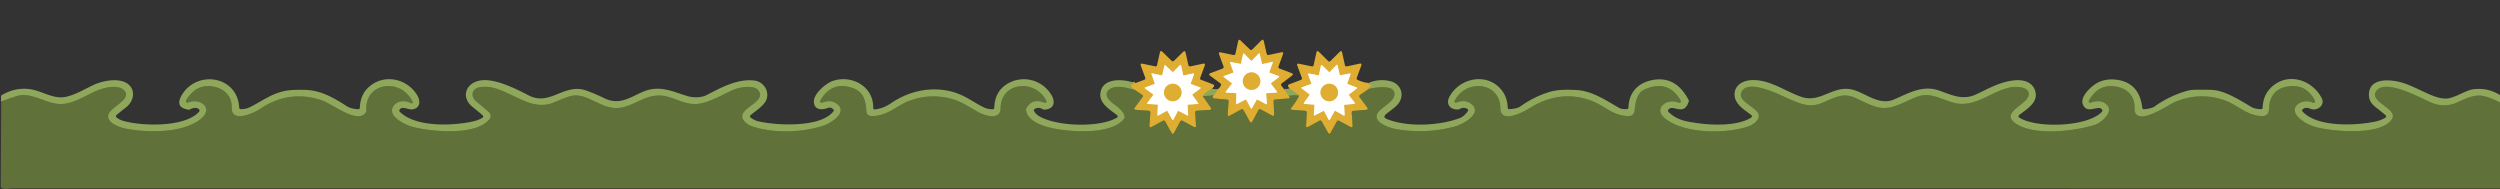 <?xml version="1.0" encoding="UTF-8" standalone="no"?>
<svg xmlns="http://www.w3.org/2000/svg" version="1.2" baseProfile="tiny" viewBox="0 0 1599 121">
<rect x="0" y="0" width="1599" height="121" fill="#333333" stroke="none"/>
<g stroke-width="2.00" fill="none" stroke-linecap="butt">
<path stroke="#b7aa46" vector-effect="non-scaling-stroke" d="
  M 821.50 57.29
  L 824.21 61.25"
/>
<path stroke="#9f8f36" vector-effect="non-scaling-stroke" d="
  M 824.21 61.25
  Q 824.47 61.44 824.64 61.66
  Q 825.52 62.82 824.07 62.95
  L 815.49 63.67
  A 1.00 0.99 -3.9 0 0 814.57 64.71
  L 814.99 72.90
  Q 815.08 74.68 813.52 73.83
  L 806.33 69.93
  A 1.01 1.01 0.0 0 0 804.97 70.34
  L 801.06 77.56
  Q 800.20 79.16 799.31 77.58
  L 795.26 70.34
  A 1.00 0.99 -29.0 0 0 793.91 69.96
  L 786.72 73.89
  Q 785.12 74.77 785.24 72.95
  L 785.80 64.79
  A 1.00 1.00 0.0 0 0 784.89 63.72
  L 776.51 62.98
  A 1.00 1.00 0.0 0 1 775.73 61.48
  Q 775.94 61.12 776.25 60.79"
/>
<path stroke="#b7aa46" vector-effect="non-scaling-stroke" d="
  M 776.25 60.79
  Q 777.94 59.37 778.50 57.29"
/>
<path stroke="#efd698" vector-effect="non-scaling-stroke" d="
  M 788.91 46.09
  A 0.34 0.34 0.0 0 1 788.70 46.52
  L 782.78 48.64
  A 0.34 0.34 0.0 0 0 782.69 49.23
  L 787.82 53.15
  A 0.34 0.34 0.0 0 1 787.88 53.63
  L 783.97 58.66
  A 0.34 0.34 0.0 0 0 784.22 59.21
  L 790.49 59.57
  A 0.34 0.34 0.0 0 1 790.81 59.92
  L 790.61 66.24
  A 0.34 0.34 0.0 0 0 791.11 66.56
  L 796.60 63.65
  A 0.34 0.34 0.0 0 1 797.06 63.79
  L 800.07 69.32
  A 0.34 0.34 0.0 0 0 800.66 69.33
  L 803.77 63.83
  A 0.34 0.34 0.0 0 1 804.22 63.69
  L 809.80 66.62
  A 0.34 0.34 0.0 0 0 810.30 66.30
  L 809.81 59.98
  A 0.34 0.34 0.0 0 1 810.12 59.62
  L 816.54 59.20
  A 0.34 0.34 0.0 0 0 816.78 58.66
  L 812.94 53.63
  A 0.34 0.34 0.0 0 1 813.00 53.15
  L 818.03 49.27
  A 0.34 0.34 0.0 0 0 817.94 48.69
  L 812.08 46.49
  A 0.34 0.34 0.0 0 1 811.87 46.05
  L 814.05 40.06
  A 0.34 0.34 0.0 0 0 813.66 39.61
  L 807.53 40.94
  A 0.34 0.34 0.0 0 1 807.12 40.68
  L 805.68 34.40
  A 0.34 0.34 0.0 0 0 805.10 34.24
  L 800.66 38.80
  A 0.34 0.34 0.0 0 1 800.18 38.81
  L 795.67 34.29
  A 0.34 0.34 0.0 0 0 795.10 34.46
  L 793.78 40.61
  A 0.34 0.34 0.0 0 1 793.38 40.87
  L 787.16 39.63
  A 0.34 0.34 0.0 0 0 786.77 40.07
  L 788.91 46.09"
/>
<path stroke="#b7aa46" vector-effect="non-scaling-stroke" d="
  M 775.25 56.71
  Q 771.69 58.41 769.29 61.50"
/>
<path stroke="#9f8f36" vector-effect="non-scaling-stroke" d="
  M 769.29 61.50
  L 774.33 68.72
  Q 775.35 70.17 773.58 70.29
  L 765.39 70.82
  A 0.99 0.99 0.0 0 0 764.46 71.87
  L 764.94 80.16
  Q 765.04 81.95 763.47 81.10
  L 756.28 77.22
  A 1.00 0.99 28.2 0 0 754.93 77.62
  L 751.01 84.84
  Q 750.14 86.43 749.26 84.85
  L 745.22 77.62
  A 1.00 1.00 0.0 0 0 743.87 77.23
  L 736.66 81.15
  Q 735.06 82.02 735.18 80.20
  L 735.76 71.92
  A 1.00 0.99 -86.0 0 0 734.84 70.85
  L 726.63 70.28
  Q 724.81 70.15 725.89 68.69
  L 730.77 62.10
  A 0.99 0.99 0.0 0 0 730.53 60.68
  L 725.75 57.46"
/>
<path stroke="#b7aa46" vector-effect="non-scaling-stroke" d="
  M 725.75 57.46
  Q 720.96 54.42 726.00 53.21"
/>
<path stroke="#efd698" vector-effect="non-scaling-stroke" d="
  M 761.80 53.77
  A 0.35 0.35 0.0 0 1 761.60 53.32
  L 763.73 47.40
  A 0.35 0.35 0.0 0 0 763.33 46.94
  L 757.18 48.24
  A 0.35 0.35 0.0 0 1 756.77 47.97
  L 755.39 41.74
  A 0.35 0.35 0.0 0 0 754.80 41.57
  L 750.40 45.98
  A 0.35 0.35 0.0 0 1 749.91 45.99
  L 745.36 41.79
  A 0.35 0.35 0.0 0 0 744.78 41.97
  L 743.40 47.95
  A 0.35 0.35 0.0 0 1 742.98 48.22
  L 736.89 46.92
  A 0.35 0.35 0.0 0 0 736.49 47.38
  L 738.58 53.34
  A 0.35 0.35 0.0 0 1 738.36 53.79
  L 732.45 55.93
  A 0.35 0.35 0.0 0 0 732.36 56.54
  L 737.48 60.30
  A 0.35 0.35 0.0 0 1 737.55 60.79
  L 733.74 65.90
  A 0.35 0.35 0.0 0 0 734.00 66.46
  L 740.28 66.85
  A 0.35 0.35 0.0 0 1 740.61 67.22
  L 740.26 73.58
  A 0.35 0.35 0.0 0 0 740.77 73.91
  L 746.24 70.92
  A 0.35 0.35 0.0 0 1 746.71 71.06
  L 749.84 76.57
  A 0.35 0.35 0.0 0 0 750.45 76.56
  L 753.36 71.11
  A 0.35 0.35 0.0 0 1 753.83 70.96
  L 759.43 73.87
  A 0.35 0.35 0.0 0 0 759.94 73.54
  L 759.55 67.30
  A 0.35 0.35 0.0 0 1 759.87 66.93
  L 766.14 66.46
  A 0.35 0.35 0.0 0 0 766.39 65.90
  L 762.63 60.83
  A 0.35 0.35 0.0 0 1 762.70 60.34
  L 767.79 56.57
  A 0.35 0.35 0.0 0 0 767.70 55.96
  L 761.80 53.77"
/>
<path stroke="#b7aa46" vector-effect="non-scaling-stroke" d="
  M 875.18 53.10
  Q 875.01 54.12 876.31 54.02
  A 0.65 0.64 -86.5 0 1 876.98 54.79
  C 876.85 55.45 875.57 55.95 875.29 57.00"
/>
<path stroke="#9f8f36" vector-effect="non-scaling-stroke" d="
  M 875.29 57.00
  L 869.84 60.73
  A 1.00 1.00 0.0 0 0 869.60 62.15
  L 874.42 68.66
  Q 875.49 70.11 873.70 70.25
  L 865.48 70.92
  A 1.00 1.00 0.0 0 0 864.56 71.99
  L 865.14 80.17
  Q 865.27 81.98 863.68 81.13
  L 856.40 77.25
  A 1.01 1.00 28.1 0 0 855.05 77.65
  L 851.13 84.78
  Q 850.26 86.35 849.38 84.79
  L 845.32 77.58
  A 1.00 0.99 -29.0 0 0 843.97 77.20
  L 836.83 81.10
  Q 835.26 81.96 835.36 80.17
  L 835.81 71.93
  A 0.99 0.99 0.0 0 0 834.89 70.88
  L 826.82 70.29
  Q 824.91 70.15 826.12 68.67
  Q 828.92 65.21 830.97 61.15"
/>
<path stroke="#b7aa46" vector-effect="non-scaling-stroke" d="
  M 830.97 61.15
  L 824.79 56.50"
/>
<path stroke="#efd698" vector-effect="non-scaling-stroke" d="
  M 861.97 53.71
  A 0.40 0.40 0.0 0 1 861.74 53.20
  L 863.79 47.52
  A 0.40 0.40 0.0 0 0 863.34 46.99
  L 857.34 48.14
  A 0.40 0.40 0.0 0 1 856.87 47.83
  L 855.50 41.76
  A 0.40 0.40 0.0 0 0 854.83 41.57
  L 850.55 46.00
  A 0.40 0.40 0.0 0 1 849.98 46.01
  L 845.56 41.71
  A 0.40 0.40 0.0 0 0 844.89 41.92
  L 843.62 47.88
  A 0.40 0.40 0.0 0 1 843.15 48.19
  L 837.08 46.99
  A 0.40 0.40 0.0 0 0 836.63 47.52
  L 838.72 53.19
  A 0.40 0.40 0.0 0 1 838.49 53.70
  L 832.68 55.88
  A 0.40 0.40 0.0 0 0 832.58 56.58
  L 837.50 60.28
  A 0.40 0.40 0.0 0 1 837.58 60.84
  L 833.96 65.79
  A 0.40 0.40 0.0 0 0 834.25 66.42
  L 840.39 66.94
  A 0.40 0.40 0.0 0 1 840.75 67.36
  L 840.34 73.41
  A 0.40 0.40 0.0 0 0 840.92 73.79
  L 846.42 70.99
  A 0.40 0.40 0.0 0 1 846.95 71.16
  L 849.83 76.56
  A 0.40 0.40 0.0 0 0 850.54 76.57
  L 853.59 71.08
  A 0.40 0.40 0.0 0 1 854.14 70.93
  L 859.44 73.90
  A 0.40 0.40 0.0 0 0 860.04 73.53
  L 859.69 67.44
  A 0.40 0.40 0.0 0 1 860.05 67.02
  L 866.21 66.42
  A 0.40 0.40 0.0 0 0 866.49 65.78
  L 862.82 60.92
  A 0.40 0.40 0.0 0 1 862.90 60.36
  L 867.79 56.64
  A 0.40 0.40 0.0 0 0 867.70 55.95
  L 861.97 53.71"
/>
<path stroke="#efd698" vector-effect="non-scaling-stroke" d="
  M 806.11 51.90
  A 5.61 5.61 0.0 0 0 800.50 46.29
  A 5.61 5.61 0.0 0 0 794.89 51.90
  A 5.61 5.61 0.0 0 0 800.50 57.51
  A 5.61 5.61 0.0 0 0 806.11 51.90"
/>
<path stroke="#efd698" vector-effect="non-scaling-stroke" d="
  M 755.70 59.16
  A 5.60 5.60 0.0 0 0 750.10 53.56
  A 5.60 5.60 0.0 0 0 744.50 59.16
  A 5.60 5.60 0.0 0 0 750.10 64.76
  A 5.60 5.60 0.0 0 0 755.70 59.16"
/>
<path stroke="#efd698" vector-effect="non-scaling-stroke" d="
  M 855.81 59.16
  A 5.61 5.61 0.0 0 0 850.20 53.55
  A 5.61 5.61 0.0 0 0 844.59 59.16
  A 5.61 5.61 0.0 0 0 850.20 64.77
  A 5.61 5.61 0.0 0 0 855.81 59.16"
/>
<path stroke="#788c4b" vector-effect="non-scaling-stroke" d="
  M 725.75 57.46
  C 722.24 56.63 718.28 55.38 714.68 55.56
  C 708.19 55.90 705.12 60.48 710.75 65.24
  C 713.61 67.66 719.45 71.08 719.30 75.23
  A 1.12 1.05 -26.7 0 1 719.09 75.80
  C 711.79 85.34 690.68 84.41 680.56 83.20
  C 672.74 82.26 657.11 79.48 656.22 70.06
  A 0.98 0.92 58.7 0 1 656.34 69.49
  Q 660.02 62.68 667.43 65.50
  C 668.68 65.98 669.94 65.72 669.01 64.00
  C 661.69 50.43 640.14 52.42 639.97 69.21
  C 639.89 77.23 629.80 73.95 625.77 71.73
  C 620.48 68.81 615.16 65.14 609.70 63.53
  Q 595.93 59.45 582.38 64.19
  C 573.17 67.41 568.04 74.27 557.56 74.19
  Q 554.34 74.17 554.12 70.96
  C 553.67 64.36 552.55 59.02 545.65 56.41
  Q 532.24 51.35 524.66 64.28
  A 0.99 0.99 0.0 0 0 524.69 65.34
  Q 525.13 65.99 525.94 65.67
  Q 532.23 63.22 536.25 67.30
  C 541.49 72.63 531.04 78.82 527.18 80.16
  C 513.64 84.87 494.62 85.44 481.04 80.78
  Q 478.28 79.83 476.28 77.70
  C 468.71 69.63 491.35 65.83 485.03 57.76
  C 482.27 54.24 473.71 55.71 470.23 57.00
  C 463.23 59.60 453.87 65.96 445.55 66.51
  C 436.89 67.07 429.55 60.89 421.13 61.08
  C 411.52 61.30 405.26 67.83 396.30 68.96
  C 384.32 70.47 375.27 58.38 364.55 61.56
  Q 361.09 62.59 354.49 65.44
  C 337.43 72.82 323.17 52.96 306.83 55.79
  C 301.37 56.74 300.91 61.91 304.77 65.03
  Q 308.88 68.35 312.48 71.55
  Q 315.08 73.87 312.83 76.52
  C 303.86 87.07 275.29 84.17 263.69 81.07
  C 259.47 79.94 248.55 74.83 251.09 68.88
  C 252.91 64.64 258.26 63.86 262.23 65.71
  Q 264.93 66.96 263.53 64.33
  C 255.72 49.57 232.91 52.84 234.32 70.99
  A 0.94 0.93 57.3 0 1 234.20 71.55
  C 229.44 80.10 212.82 66.62 206.16 64.29
  Q 185.15 56.96 166.20 69.74
  C 162.19 72.44 147.93 78.93 148.21 68.76
  C 148.40 61.93 144.03 57.15 137.47 55.57
  Q 126.25 52.87 119.35 63.57
  Q 118.62 64.70 119.25 65.47
  A 0.80 0.79 -32.2 0 0 120.20 65.68
  C 127.66 62.22 137.37 69.16 128.07 76.35
  C 116.32 85.46 93.74 84.75 80.83 82.37
  C 77.01 81.66 68.11 78.65 69.26 73.57
  C 70.44 68.39 85.02 63.51 79.25 57.68
  C 75.13 53.51 65.32 56.37 60.71 58.51
  C 53.17 62.00 46.57 66.30 39.39 66.51
  C 30.27 66.79 21.40 59.57 12.74 60.98
  Q 10.36 61.36 0.79 64.87"
/>
<path stroke="#788c4b" vector-effect="non-scaling-stroke" d="
  M 1599.00 65.56
  Q 1594.26 62.97 1589.06 61.58
  C 1581.83 59.65 1574.81 64.48 1569.69 66.26
  Q 1562.33 68.81 1554.63 65.44
  C 1548.01 62.54 1525.95 50.23 1520.02 58.05
  C 1514.33 65.57 1535.43 69.47 1529.39 76.89
  C 1522.36 85.53 1499.90 84.26 1489.86 82.91
  C 1482.16 81.87 1476.05 80.47 1470.64 75.59
  C 1462.73 68.45 1472.69 62.49 1479.32 65.71
  Q 1480.25 66.16 1480.64 65.25
  A 1.00 1.00 0.0 0 0 1480.62 64.40
  Q 1474.83 52.99 1462.28 55.47
  Q 1454.16 57.07 1451.83 64.99
  C 1450.82 68.44 1452.59 74.38 1446.74 74.24
  C 1436.91 73.99 1431.00 66.79 1422.19 63.90
  Q 1405.96 58.58 1390.30 65.60
  C 1386.74 67.20 1364.93 82.34 1365.26 69.01
  C 1365.46 60.95 1360.02 56.10 1352.32 55.20
  Q 1341.94 53.99 1336.24 63.99
  C 1335.79 64.79 1335.89 66.22 1337.18 65.72
  C 1341.02 64.21 1345.45 64.27 1348.04 67.68
  C 1351.66 72.45 1343.21 78.80 1339.77 79.88
  C 1326.92 83.90 1300.63 87.16 1288.95 78.77
  C 1279.37 71.88 1296.38 67.15 1297.51 60.95
  C 1298.54 55.31 1289.63 55.16 1285.73 55.93
  C 1275.08 58.06 1266.83 65.99 1255.53 66.43
  C 1246.25 66.79 1237.57 58.81 1228.06 61.30
  C 1220.92 63.16 1212.81 69.49 1204.16 69.06
  C 1198.53 68.77 1192.13 65.03 1186.66 62.60
  C 1178.92 59.16 1173.98 62.15 1165.66 65.71
  C 1157.80 69.08 1151.98 66.55 1144.53 63.38
  C 1138.72 60.90 1118.07 50.02 1113.86 58.81
  C 1111.09 64.57 1122.28 67.92 1124.57 72.64
  C 1126.27 76.16 1121.56 79.62 1118.68 80.67
  C 1104.94 85.67 1077.10 85.91 1064.75 75.55
  C 1057.14 69.17 1066.42 62.76 1073.22 65.53
  C 1074.97 66.25 1075.51 65.11 1074.66 63.73
  Q 1066.56 50.59 1051.77 57.26
  C 1046.99 59.41 1045.96 65.67 1045.48 70.59
  Q 1045.12 74.25 1041.44 74.20
  C 1031.59 74.07 1026.84 67.88 1018.22 64.58
  C 1004.42 59.28 991.03 61.23 978.45 69.10
  C 974.60 71.51 959.72 79.62 959.64 69.17
  C 959.51 52.18 937.19 50.32 930.30 64.70
  A 0.51 0.51 0.0 0 0 930.52 65.37
  L 930.84 65.54
  A 0.97 0.95 47.0 0 0 931.69 65.58
  Q 936.88 63.41 940.91 66.41
  C 948.95 72.39 935.36 79.57 930.88 80.80
  Q 912.25 85.93 892.98 82.57
  C 887.88 81.68 874.86 77.12 883.20 70.01
  C 885.78 67.81 890.52 64.82 891.54 61.97
  C 894.64 53.28 878.74 55.91 875.29 57.00"
/>
<path stroke="#788c4b" vector-effect="non-scaling-stroke" d="
  M 769.29 61.50
  L 776.25 60.79"
/>
<path stroke="#788c4b" vector-effect="non-scaling-stroke" d="
  M 824.21 61.25
  Q 827.25 60.45 830.97 61.15"
/>
</g>
<path fill="#dead31" d="
  M 821.50 57.29
  L 824.21 61.25
  Q 824.47 61.44 824.64 61.66
  Q 825.52 62.82 824.07 62.95
  L 815.49 63.67
  A 1.00 0.99 -3.9 0 0 814.57 64.71
  L 814.99 72.90
  Q 815.08 74.68 813.52 73.83
  L 806.33 69.93
  A 1.01 1.01 0.0 0 0 804.97 70.34
  L 801.06 77.56
  Q 800.20 79.16 799.31 77.58
  L 795.26 70.34
  A 1.00 0.99 -29.0 0 0 793.91 69.96
  L 786.72 73.89
  Q 785.12 74.77 785.24 72.95
  L 785.80 64.79
  A 1.00 1.00 0.0 0 0 784.89 63.72
  L 776.51 62.98
  A 1.00 1.00 0.0 0 1 775.73 61.48
  Q 775.94 61.12 776.25 60.79
  Q 777.94 59.37 778.50 57.29
  Q 780.15 56.30 780.92 54.58
  A 1.01 1.01 0.0 0 0 780.60 53.37
  L 774.07 48.48
  Q 772.61 47.39 774.31 46.74
  L 782.00 43.83
  A 1.00 1.00 0.0 0 0 782.58 42.55
  L 779.76 34.84
  Q 779.14 33.15 780.90 33.52
  L 788.98 35.19
  A 1.00 1.00 0.0 0 0 790.16 34.43
  L 791.90 26.49
  Q 792.28 24.74 793.57 25.98
  L 799.50 31.70
  A 1.00 1.00 0.0 0 0 800.90 31.69
  L 806.67 25.94
  Q 807.94 24.67 808.35 26.43
  L 810.18 34.42
  A 1.00 1.00 0.0 0 0 811.36 35.17
  L 819.41 33.46
  Q 821.17 33.09 820.56 34.78
  L 817.73 42.54
  A 1.00 0.99 20.5 0 0 818.32 43.81
  L 826.00 46.72
  Q 827.69 47.37 826.25 48.46
  L 819.72 53.41
  A 0.99 0.99 0.0 0 0 819.54 54.82
  L 821.50 57.29
  Z
  M 788.91 46.09
  A 0.34 0.34 0.0 0 1 788.70 46.52
  L 782.78 48.64
  A 0.34 0.34 0.0 0 0 782.69 49.23
  L 787.82 53.15
  A 0.34 0.34 0.0 0 1 787.88 53.63
  L 783.97 58.66
  A 0.34 0.34 0.0 0 0 784.22 59.21
  L 790.49 59.57
  A 0.34 0.34 0.0 0 1 790.81 59.92
  L 790.61 66.24
  A 0.34 0.34 0.0 0 0 791.11 66.56
  L 796.60 63.65
  A 0.34 0.34 0.0 0 1 797.06 63.79
  L 800.07 69.32
  A 0.34 0.34 0.0 0 0 800.66 69.33
  L 803.77 63.83
  A 0.34 0.34 0.0 0 1 804.22 63.69
  L 809.80 66.62
  A 0.34 0.34 0.0 0 0 810.30 66.30
  L 809.81 59.98
  A 0.34 0.34 0.0 0 1 810.12 59.62
  L 816.54 59.20
  A 0.34 0.34 0.0 0 0 816.78 58.66
  L 812.94 53.63
  A 0.34 0.34 0.0 0 1 813.00 53.15
  L 818.03 49.27
  A 0.34 0.34 0.0 0 0 817.94 48.69
  L 812.08 46.49
  A 0.34 0.34 0.0 0 1 811.87 46.05
  L 814.05 40.06
  A 0.34 0.34 0.0 0 0 813.66 39.61
  L 807.53 40.94
  A 0.34 0.34 0.0 0 1 807.12 40.68
  L 805.68 34.40
  A 0.34 0.34 0.0 0 0 805.10 34.24
  L 800.66 38.80
  A 0.34 0.34 0.0 0 1 800.18 38.81
  L 795.67 34.29
  A 0.34 0.34 0.0 0 0 795.10 34.46
  L 793.78 40.61
  A 0.34 0.34 0.0 0 1 793.38 40.87
  L 787.16 39.63
  A 0.34 0.34 0.0 0 0 786.77 40.07
  L 788.91 46.09
  Z"
/>
<path fill="#dead31" d="
  M 775.25 56.71
  Q 771.69 58.41 769.29 61.50
  L 774.33 68.72
  Q 775.35 70.17 773.58 70.29
  L 765.39 70.82
  A 0.99 0.99 0.0 0 0 764.46 71.87
  L 764.94 80.16
  Q 765.04 81.95 763.47 81.10
  L 756.28 77.22
  A 1.00 0.99 28.2 0 0 754.93 77.62
  L 751.01 84.84
  Q 750.14 86.43 749.26 84.85
  L 745.22 77.62
  A 1.00 1.00 0.0 0 0 743.87 77.23
  L 736.66 81.15
  Q 735.06 82.02 735.18 80.20
  L 735.76 71.92
  A 1.00 0.99 -86.0 0 0 734.84 70.85
  L 726.63 70.28
  Q 724.81 70.15 725.89 68.69
  L 730.77 62.10
  A 0.99 0.99 0.0 0 0 730.53 60.68
  L 725.75 57.46
  Q 720.96 54.42 726.00 53.21
  L 731.91 51.01
  A 1.00 0.99 70.0 0 0 732.50 49.73
  L 729.70 42.08
  Q 729.09 40.39 730.85 40.76
  L 738.86 42.44
  A 1.00 1.00 0.0 0 0 740.04 41.68
  L 741.85 33.67
  Q 742.25 31.92 743.53 33.17
  L 749.42 38.94
  A 1.00 1.00 0.0 0 0 750.82 38.94
  L 756.65 33.26
  Q 757.92 32.02 758.32 33.76
  L 760.12 41.71
  A 1.00 1.00 0.0 0 0 761.31 42.46
  L 769.37 40.74
  Q 771.15 40.36 770.51 42.07
  L 767.65 49.80
  A 0.99 0.99 0.0 0 0 768.23 51.08
  L 775.89 53.96
  A 0.99 0.99 0.0 0 1 776.28 55.56
  L 775.25 56.71
  Z
  M 761.80 53.77
  A 0.35 0.35 0.0 0 1 761.60 53.32
  L 763.73 47.40
  A 0.35 0.35 0.0 0 0 763.33 46.94
  L 757.18 48.24
  A 0.35 0.35 0.0 0 1 756.77 47.97
  L 755.39 41.74
  A 0.35 0.35 0.0 0 0 754.80 41.57
  L 750.40 45.98
  A 0.35 0.35 0.0 0 1 749.91 45.99
  L 745.36 41.79
  A 0.35 0.35 0.0 0 0 744.78 41.97
  L 743.40 47.95
  A 0.35 0.35 0.0 0 1 742.98 48.22
  L 736.89 46.92
  A 0.35 0.35 0.0 0 0 736.49 47.38
  L 738.58 53.34
  A 0.35 0.35 0.0 0 1 738.36 53.79
  L 732.45 55.93
  A 0.35 0.35 0.0 0 0 732.36 56.54
  L 737.48 60.30
  A 0.35 0.35 0.0 0 1 737.55 60.79
  L 733.74 65.90
  A 0.35 0.35 0.0 0 0 734.00 66.46
  L 740.28 66.85
  A 0.35 0.35 0.0 0 1 740.61 67.22
  L 740.26 73.58
  A 0.35 0.35 0.0 0 0 740.77 73.91
  L 746.24 70.92
  A 0.35 0.35 0.0 0 1 746.71 71.06
  L 749.84 76.57
  A 0.35 0.35 0.0 0 0 750.45 76.56
  L 753.36 71.11
  A 0.35 0.35 0.0 0 1 753.83 70.96
  L 759.43 73.87
  A 0.35 0.35 0.0 0 0 759.94 73.54
  L 759.55 67.30
  A 0.35 0.35 0.0 0 1 759.87 66.93
  L 766.14 66.46
  A 0.35 0.35 0.0 0 0 766.39 65.90
  L 762.63 60.83
  A 0.35 0.35 0.0 0 1 762.70 60.34
  L 767.79 56.57
  A 0.35 0.35 0.0 0 0 767.70 55.96
  L 761.80 53.77
  Z"
/>
<path fill="#dead31" d="
  M 875.18 53.10
  Q 875.01 54.12 876.31 54.02
  A 0.65 0.64 -86.5 0 1 876.98 54.79
  C 876.85 55.45 875.57 55.95 875.29 57.00
  L 869.84 60.73
  A 1.00 1.00 0.0 0 0 869.60 62.15
  L 874.42 68.66
  Q 875.49 70.11 873.70 70.25
  L 865.48 70.92
  A 1.00 1.00 0.0 0 0 864.56 71.99
  L 865.14 80.17
  Q 865.27 81.98 863.68 81.13
  L 856.40 77.25
  A 1.01 1.00 28.1 0 0 855.05 77.65
  L 851.13 84.78
  Q 850.26 86.35 849.38 84.79
  L 845.32 77.58
  A 1.00 0.99 -29.0 0 0 843.97 77.20
  L 836.83 81.10
  Q 835.26 81.96 835.36 80.17
  L 835.81 71.93
  A 0.99 0.99 0.0 0 0 834.89 70.88
  L 826.82 70.29
  Q 824.91 70.15 826.12 68.67
  Q 828.92 65.21 830.97 61.15
  L 824.79 56.50
  L 824.03 55.56
  A 1.01 1.00 -30.1 0 1 824.45 53.99
  L 832.09 51.08
  A 0.99 0.99 0.0 0 0 832.67 49.80
  L 829.80 42.10
  Q 829.17 40.40 830.94 40.77
  L 839.02 42.46
  A 1.00 1.00 0.0 0 0 840.20 41.69
  L 841.95 33.72
  Q 842.34 31.94 843.63 33.22
  L 849.51 39.05
  A 1.00 1.00 0.0 0 0 850.92 39.05
  L 856.79 33.24
  Q 858.08 31.95 858.47 33.73
  L 860.21 41.70
  A 1.00 1.00 0.0 0 0 861.40 42.46
  L 869.48 40.73
  Q 871.25 40.35 870.63 42.06
  L 867.78 49.84
  A 1.01 1.00 -67.4 0 0 868.29 51.09
  Q 871.60 52.64 875.18 53.10
  Z
  M 861.97 53.71
  A 0.40 0.40 0.0 0 1 861.74 53.20
  L 863.79 47.52
  A 0.40 0.40 0.0 0 0 863.34 46.99
  L 857.34 48.14
  A 0.40 0.40 0.0 0 1 856.87 47.83
  L 855.50 41.76
  A 0.40 0.40 0.0 0 0 854.83 41.57
  L 850.55 46.00
  A 0.40 0.40 0.0 0 1 849.98 46.01
  L 845.56 41.71
  A 0.40 0.40 0.0 0 0 844.89 41.92
  L 843.62 47.88
  A 0.40 0.40 0.0 0 1 843.15 48.19
  L 837.08 46.99
  A 0.40 0.40 0.0 0 0 836.63 47.52
  L 838.72 53.19
  A 0.40 0.40 0.0 0 1 838.49 53.70
  L 832.68 55.88
  A 0.40 0.40 0.0 0 0 832.58 56.58
  L 837.50 60.28
  A 0.40 0.40 0.0 0 1 837.58 60.84
  L 833.96 65.79
  A 0.40 0.40 0.0 0 0 834.25 66.42
  L 840.39 66.94
  A 0.40 0.40 0.0 0 1 840.75 67.36
  L 840.34 73.41
  A 0.40 0.40 0.0 0 0 840.92 73.79
  L 846.42 70.99
  A 0.40 0.40 0.0 0 1 846.95 71.16
  L 849.83 76.56
  A 0.40 0.40 0.0 0 0 850.54 76.57
  L 853.59 71.08
  A 0.40 0.40 0.0 0 1 854.14 70.93
  L 859.44 73.90
  A 0.40 0.40 0.0 0 0 860.04 73.53
  L 859.69 67.44
  A 0.40 0.40 0.0 0 1 860.05 67.02
  L 866.21 66.42
  A 0.40 0.40 0.0 0 0 866.49 65.78
  L 862.82 60.92
  A 0.40 0.40 0.0 0 1 862.90 60.36
  L 867.79 56.64
  A 0.40 0.40 0.0 0 0 867.70 55.95
  L 861.97 53.71
  Z"
/>
<path fill="#ffffff" d="
  M 788.91 46.09
  L 786.77 40.07
  A 0.34 0.34 0.0 0 1 787.16 39.63
  L 793.38 40.87
  A 0.34 0.34 0.0 0 0 793.78 40.61
  L 795.10 34.46
  A 0.34 0.34 0.0 0 1 795.67 34.29
  L 800.18 38.81
  A 0.34 0.34 0.0 0 0 800.66 38.80
  L 805.10 34.24
  A 0.34 0.34 0.0 0 1 805.68 34.40
  L 807.12 40.68
  A 0.34 0.34 0.0 0 0 807.53 40.94
  L 813.66 39.61
  A 0.34 0.34 0.0 0 1 814.05 40.06
  L 811.87 46.05
  A 0.34 0.34 0.0 0 0 812.08 46.49
  L 817.94 48.69
  A 0.34 0.34 0.0 0 1 818.03 49.27
  L 813.00 53.15
  A 0.34 0.34 0.0 0 0 812.94 53.63
  L 816.78 58.66
  A 0.34 0.34 0.0 0 1 816.54 59.20
  L 810.12 59.62
  A 0.34 0.34 0.0 0 0 809.81 59.98
  L 810.30 66.30
  A 0.34 0.34 0.0 0 1 809.80 66.62
  L 804.22 63.69
  A 0.34 0.34 0.0 0 0 803.77 63.83
  L 800.66 69.33
  A 0.34 0.34 0.0 0 1 800.07 69.32
  L 797.06 63.79
  A 0.34 0.34 0.0 0 0 796.60 63.65
  L 791.11 66.56
  A 0.34 0.34 0.0 0 1 790.61 66.24
  L 790.81 59.92
  A 0.34 0.34 0.0 0 0 790.49 59.57
  L 784.22 59.21
  A 0.34 0.34 0.0 0 1 783.97 58.66
  L 787.88 53.63
  A 0.34 0.34 0.0 0 0 787.82 53.15
  L 782.69 49.23
  A 0.34 0.34 0.0 0 1 782.78 48.64
  L 788.70 46.52
  A 0.34 0.34 0.0 0 0 788.91 46.09
  Z
  M 806.11 51.90
  A 5.61 5.61 0.0 0 0 800.50 46.29
  A 5.61 5.61 0.0 0 0 794.89 51.90
  A 5.61 5.61 0.0 0 0 800.50 57.51
  A 5.61 5.61 0.0 0 0 806.11 51.90
  Z"
/>
<path fill="#ffffff" d="
  M 761.80 53.77
  L 767.70 55.96
  A 0.35 0.35 0.0 0 1 767.79 56.57
  L 762.70 60.34
  A 0.35 0.35 0.0 0 0 762.63 60.83
  L 766.39 65.90
  A 0.35 0.35 0.0 0 1 766.14 66.46
  L 759.87 66.93
  A 0.35 0.35 0.0 0 0 759.55 67.30
  L 759.94 73.54
  A 0.35 0.35 0.0 0 1 759.43 73.87
  L 753.83 70.96
  A 0.35 0.35 0.0 0 0 753.36 71.11
  L 750.45 76.56
  A 0.35 0.35 0.0 0 1 749.84 76.57
  L 746.71 71.06
  A 0.35 0.35 0.0 0 0 746.24 70.92
  L 740.77 73.91
  A 0.35 0.35 0.0 0 1 740.26 73.58
  L 740.61 67.22
  A 0.35 0.35 0.0 0 0 740.28 66.85
  L 734.00 66.46
  A 0.35 0.35 0.0 0 1 733.74 65.90
  L 737.55 60.79
  A 0.35 0.35 0.0 0 0 737.48 60.30
  L 732.36 56.54
  A 0.35 0.35 0.0 0 1 732.45 55.93
  L 738.36 53.79
  A 0.35 0.35 0.0 0 0 738.58 53.34
  L 736.49 47.38
  A 0.35 0.35 0.0 0 1 736.89 46.92
  L 742.98 48.22
  A 0.35 0.35 0.0 0 0 743.40 47.95
  L 744.78 41.97
  A 0.35 0.35 0.0 0 1 745.36 41.79
  L 749.91 45.99
  A 0.35 0.35 0.0 0 0 750.40 45.98
  L 754.80 41.57
  A 0.35 0.35 0.0 0 1 755.39 41.74
  L 756.77 47.97
  A 0.35 0.35 0.0 0 0 757.18 48.24
  L 763.33 46.94
  A 0.35 0.35 0.0 0 1 763.73 47.40
  L 761.60 53.32
  A 0.35 0.35 0.0 0 0 761.80 53.77
  Z
  M 755.70 59.16
  A 5.60 5.60 0.0 0 0 750.10 53.56
  A 5.60 5.60 0.0 0 0 744.50 59.16
  A 5.60 5.60 0.0 0 0 750.10 64.76
  A 5.60 5.60 0.0 0 0 755.70 59.16
  Z"
/>
<path fill="#ffffff" d="
  M 861.97 53.71
  L 867.70 55.95
  A 0.40 0.40 0.0 0 1 867.79 56.64
  L 862.90 60.36
  A 0.40 0.40 0.0 0 0 862.82 60.92
  L 866.49 65.78
  A 0.40 0.40 0.0 0 1 866.21 66.42
  L 860.05 67.02
  A 0.40 0.40 0.0 0 0 859.69 67.44
  L 860.04 73.53
  A 0.40 0.40 0.0 0 1 859.44 73.90
  L 854.14 70.93
  A 0.40 0.40 0.0 0 0 853.59 71.08
  L 850.54 76.57
  A 0.40 0.40 0.0 0 1 849.83 76.56
  L 846.95 71.16
  A 0.40 0.40 0.0 0 0 846.42 70.99
  L 840.92 73.79
  A 0.40 0.40 0.0 0 1 840.34 73.41
  L 840.75 67.36
  A 0.40 0.40 0.0 0 0 840.39 66.94
  L 834.25 66.42
  A 0.40 0.40 0.0 0 1 833.96 65.79
  L 837.58 60.84
  A 0.40 0.40 0.0 0 0 837.50 60.28
  L 832.58 56.58
  A 0.40 0.40 0.0 0 1 832.68 55.88
  L 838.49 53.70
  A 0.40 0.40 0.0 0 0 838.72 53.19
  L 836.63 47.52
  A 0.40 0.40 0.0 0 1 837.08 46.99
  L 843.15 48.19
  A 0.40 0.40 0.0 0 0 843.62 47.88
  L 844.89 41.92
  A 0.40 0.40 0.0 0 1 845.56 41.71
  L 849.98 46.01
  A 0.40 0.40 0.0 0 0 850.55 46.00
  L 854.83 41.57
  A 0.40 0.40 0.0 0 1 855.50 41.76
  L 856.87 47.83
  A 0.40 0.40 0.0 0 0 857.34 48.14
  L 863.34 46.99
  A 0.40 0.40 0.0 0 1 863.79 47.52
  L 861.74 53.20
  A 0.40 0.40 0.0 0 0 861.97 53.71
  Z
  M 855.81 59.16
  A 5.61 5.61 0.0 0 0 850.20 53.55
  A 5.61 5.61 0.0 0 0 844.59 59.16
  A 5.61 5.61 0.0 0 0 850.20 64.77
  A 5.61 5.61 0.0 0 0 855.81 59.16
  Z"
/>
<circle fill="#dead31" cx="800.50" cy="51.90" r="5.61"/>
<path fill="#8fa75b" d="
  M 726.00 53.21
  Q 720.96 54.42 725.75 57.46
  C 722.24 56.63 718.28 55.38 714.68 55.56
  C 708.19 55.90 705.12 60.48 710.75 65.24
  C 713.61 67.66 719.45 71.08 719.30 75.23
  A 1.12 1.05 -26.7 0 1 719.09 75.80
  C 711.79 85.34 690.68 84.41 680.56 83.20
  C 672.74 82.26 657.11 79.48 656.22 70.06
  A 0.98 0.92 58.7 0 1 656.34 69.49
  Q 660.02 62.68 667.43 65.50
  C 668.68 65.98 669.94 65.72 669.01 64.00
  C 661.69 50.43 640.14 52.42 639.97 69.21
  C 639.89 77.23 629.80 73.95 625.77 71.73
  C 620.48 68.81 615.16 65.14 609.70 63.53
  Q 595.93 59.45 582.38 64.19
  C 573.17 67.41 568.04 74.27 557.56 74.19
  Q 554.34 74.17 554.12 70.96
  C 553.67 64.36 552.55 59.02 545.65 56.41
  Q 532.24 51.35 524.66 64.28
  A 0.99 0.99 0.0 0 0 524.69 65.34
  Q 525.13 65.99 525.94 65.67
  Q 532.23 63.22 536.25 67.30
  C 541.49 72.63 531.04 78.82 527.18 80.16
  C 513.64 84.87 494.62 85.44 481.04 80.78
  Q 478.28 79.83 476.28 77.70
  C 468.71 69.63 491.35 65.83 485.03 57.76
  C 482.27 54.24 473.71 55.71 470.23 57.00
  C 463.23 59.60 453.87 65.96 445.55 66.51
  C 436.89 67.07 429.55 60.89 421.13 61.08
  C 411.52 61.30 405.26 67.83 396.30 68.96
  C 384.32 70.47 375.27 58.38 364.55 61.56
  Q 361.09 62.59 354.49 65.44
  C 337.43 72.82 323.17 52.96 306.83 55.79
  C 301.37 56.74 300.91 61.91 304.77 65.03
  Q 308.88 68.35 312.48 71.55
  Q 315.08 73.87 312.83 76.52
  C 303.86 87.07 275.29 84.17 263.69 81.07
  C 259.47 79.94 248.55 74.83 251.09 68.88
  C 252.91 64.64 258.26 63.86 262.23 65.71
  Q 264.93 66.96 263.53 64.33
  C 255.72 49.57 232.91 52.84 234.32 70.99
  A 0.94 0.93 57.3 0 1 234.20 71.55
  C 229.44 80.10 212.82 66.62 206.16 64.29
  Q 185.15 56.96 166.20 69.74
  C 162.19 72.44 147.93 78.93 148.21 68.76
  C 148.40 61.93 144.03 57.15 137.47 55.57
  Q 126.25 52.87 119.35 63.57
  Q 118.62 64.70 119.25 65.47
  A 0.80 0.79 -32.2 0 0 120.20 65.68
  C 127.66 62.22 137.37 69.16 128.07 76.35
  C 116.32 85.46 93.74 84.75 80.83 82.37
  C 77.01 81.66 68.11 78.65 69.26 73.57
  C 70.44 68.39 85.02 63.51 79.25 57.68
  C 75.13 53.51 65.32 56.37 60.71 58.51
  C 53.17 62.00 46.57 66.30 39.39 66.51
  C 30.27 66.79 21.40 59.57 12.74 60.98
  Q 10.36 61.36 0.79 64.87
  L 0.65 61.76
  A 0.99 0.98 73.6 0 1 1.13 60.86
  Q 9.54 55.82 18.93 57.00
  C 26.12 57.91 33.10 62.90 40.34 62.20
  C 47.07 61.54 55.61 56.13 60.71 53.95
  C 66.62 51.42 76.94 49.52 82.23 54.04
  C 86.89 58.03 85.48 64.86 80.64 68.63
  Q 77.55 71.03 74.54 73.54
  A 1.00 0.99 -44.3 0 0 74.52 75.06
  Q 76.22 76.53 78.75 77.27
  C 90.95 80.83 118.54 81.53 127.39 71.38
  A 1.00 1.00 0.0 0 0 127.43 70.11
  C 126.01 68.26 122.96 69.14 121.29 70.06
  A 1.01 1.00 -55.5 0 1 120.65 70.18
  Q 111.63 68.83 116.18 60.97
  C 125.70 44.54 151.94 48.35 153.00 68.86
  A 0.99 0.99 0.0 0 0 153.98 69.81
  Q 157.10 69.84 159.47 68.72
  C 168.02 64.67 175.08 58.32 186.67 57.61
  Q 191.19 57.33 195.73 57.51
  C 205.32 57.90 213.41 62.49 221.69 67.85
  Q 224.50 69.66 229.12 69.86
  A 1.00 1.00 0.0 0 0 230.16 68.89
  Q 230.44 60.78 235.60 55.94
  C 244.91 47.21 259.54 49.68 266.54 60.40
  C 269.07 64.26 269.19 69.23 263.57 69.98
  C 261.36 70.28 256.96 67.52 255.50 70.29
  A 1.01 1.01 0.0 0 0 255.69 71.47
  C 265.89 81.57 289.47 80.45 302.20 77.75
  Q 305.64 77.02 308.55 75.37
  A 0.99 0.99 0.0 0 0 308.71 73.75
  Q 305.58 71.05 302.35 68.48
  C 294.34 62.10 298.09 52.83 307.42 51.43
  C 316.57 50.06 329.38 56.49 338.23 61.05
  C 351.93 68.10 360.88 52.81 375.13 57.97
  Q 380.91 60.06 386.43 62.78
  C 395.94 67.46 402.33 62.63 410.73 58.92
  C 421.35 54.24 429.19 58.15 439.06 61.27
  C 443.39 62.63 448.50 62.63 452.19 60.69
  C 461.42 55.84 471.92 50.26 482.49 51.51
  C 488.65 52.23 492.71 58.98 489.83 64.55
  C 488.14 67.83 483.34 70.98 480.09 73.62
  A 1.01 1.01 0.0 0 0 480.13 75.21
  Q 481.15 75.96 482.39 76.63
  Q 483.61 77.29 485.21 77.65
  C 497.25 80.33 524.82 81.73 533.05 71.23
  A 1.00 1.00 0.0 0 0 532.95 69.88
  Q 531.29 68.33 529.50 69.03
  C 525.81 70.44 520.94 70.51 520.56 65.33
  C 520.17 59.87 528.49 53.16 532.73 51.73
  C 544.76 47.68 558.81 55.25 558.50 68.99
  A 1.00 0.99 -3.0 0 0 559.63 70.00
  C 563.66 69.46 566.49 68.32 570.17 65.83
  C 581.33 58.29 595.50 54.93 609.45 58.80
  C 617.64 61.08 623.75 66.21 629.81 68.93
  Q 631.61 69.74 634.88 69.90
  A 1.00 1.00 0.0 0 0 635.93 68.94
  Q 636.29 59.14 643.12 54.39
  C 652.70 47.71 665.81 50.23 672.27 60.37
  C 675.34 65.18 674.26 70.02 667.70 70.12
  A 1.03 1.01 -28.2 0 1 667.15 69.96
  Q 664.34 68.15 661.74 69.73
  A 1.01 1.00 -31.2 0 0 661.40 71.10
  Q 662.63 73.12 664.68 74.33
  C 675.85 80.94 703.06 81.79 714.34 75.29
  A 1.00 0.99 -40.9 0 0 714.46 73.64
  C 710.03 70.17 703.02 66.24 703.82 59.60
  C 705.07 49.23 719.19 50.49 726.00 53.21
  Z"
/>
<path fill="#8fa75b" d="
  M 1599.00 60.81
  L 1599.00 65.56
  Q 1594.26 62.97 1589.06 61.58
  C 1581.83 59.65 1574.81 64.48 1569.69 66.26
  Q 1562.33 68.81 1554.63 65.44
  C 1548.01 62.54 1525.95 50.23 1520.02 58.05
  C 1514.33 65.57 1535.43 69.47 1529.39 76.89
  C 1522.36 85.53 1499.90 84.26 1489.86 82.91
  C 1482.16 81.87 1476.05 80.47 1470.64 75.59
  C 1462.73 68.45 1472.69 62.49 1479.32 65.71
  Q 1480.25 66.16 1480.64 65.25
  A 1.00 1.00 0.0 0 0 1480.62 64.40
  Q 1474.83 52.99 1462.28 55.47
  Q 1454.16 57.07 1451.83 64.99
  C 1450.82 68.44 1452.59 74.38 1446.74 74.24
  C 1436.91 73.99 1431.00 66.79 1422.19 63.90
  Q 1405.96 58.58 1390.30 65.60
  C 1386.74 67.20 1364.93 82.34 1365.26 69.01
  C 1365.46 60.95 1360.02 56.10 1352.32 55.20
  Q 1341.94 53.99 1336.24 63.99
  C 1335.79 64.79 1335.89 66.22 1337.18 65.72
  C 1341.02 64.21 1345.45 64.27 1348.04 67.68
  C 1351.66 72.45 1343.21 78.80 1339.77 79.88
  C 1326.92 83.90 1300.63 87.16 1288.95 78.77
  C 1279.37 71.88 1296.38 67.15 1297.51 60.95
  C 1298.54 55.31 1289.63 55.16 1285.73 55.93
  C 1275.08 58.06 1266.83 65.99 1255.53 66.43
  C 1246.25 66.79 1237.57 58.81 1228.06 61.30
  C 1220.92 63.16 1212.81 69.49 1204.16 69.06
  C 1198.53 68.77 1192.13 65.03 1186.66 62.60
  C 1178.92 59.16 1173.98 62.15 1165.66 65.71
  C 1157.80 69.08 1151.98 66.55 1144.53 63.38
  C 1138.72 60.90 1118.07 50.02 1113.86 58.81
  C 1111.09 64.57 1122.28 67.92 1124.57 72.64
  C 1126.27 76.16 1121.56 79.62 1118.68 80.67
  C 1104.94 85.67 1077.10 85.91 1064.75 75.55
  C 1057.14 69.17 1066.42 62.76 1073.22 65.53
  C 1074.97 66.25 1075.51 65.11 1074.66 63.73
  Q 1066.56 50.59 1051.77 57.26
  C 1046.99 59.41 1045.96 65.67 1045.48 70.59
  Q 1045.12 74.25 1041.44 74.20
  C 1031.59 74.07 1026.84 67.88 1018.22 64.58
  C 1004.42 59.28 991.03 61.23 978.45 69.10
  C 974.60 71.51 959.72 79.62 959.64 69.17
  C 959.51 52.18 937.19 50.32 930.30 64.70
  A 0.51 0.51 0.0 0 0 930.52 65.37
  L 930.84 65.54
  A 0.97 0.95 47.0 0 0 931.69 65.58
  Q 936.88 63.41 940.91 66.41
  C 948.95 72.39 935.36 79.57 930.88 80.80
  Q 912.25 85.93 892.98 82.57
  C 887.88 81.68 874.86 77.12 883.20 70.01
  C 885.78 67.81 890.52 64.82 891.54 61.97
  C 894.64 53.28 878.74 55.91 875.29 57.00
  C 875.57 55.95 876.85 55.45 876.98 54.79
  A 0.65 0.64 -86.5 0 0 876.31 54.02
  Q 875.01 54.12 875.18 53.10
  Q 882.37 50.10 889.47 51.98
  C 895.79 53.66 898.49 60.36 894.72 65.84
  C 892.91 68.48 889.08 70.84 886.52 73.01
  Q 884.22 74.96 887.01 76.11
  C 899.84 81.42 920.27 80.51 933.51 75.60
  Q 936.39 74.53 938.82 71.11
  A 1.00 1.00 0.0 0 0 938.52 69.67
  Q 936.03 68.17 933.31 69.87
  Q 933.10 70.00 932.86 70.01
  C 927.42 70.41 924.52 66.43 927.15 61.71
  C 934.15 49.15 952.01 46.36 960.75 58.05
  Q 964.17 62.63 964.33 68.86
  A 1.00 0.99 87.2 0 0 965.39 69.83
  Q 970.41 69.53 972.49 68.03
  Q 980.80 62.05 990.44 58.99
  C 996.16 57.17 1002.17 57.29 1008.19 57.58
  C 1018.17 58.05 1027.17 64.19 1035.53 68.99
  Q 1037.15 69.92 1040.59 69.78
  A 1.00 1.00 0.0 0 0 1041.55 68.81
  C 1041.81 59.36 1047.44 53.06 1056.71 51.23
  Q 1071.94 48.23 1080.10 64.09
  A 1.02 1.00 -50.1 0 1 1080.16 64.84
  C 1077.02 75.03 1069.56 65.99 1067.00 70.33
  A 1.00 0.99 37.7 0 0 1067.16 71.55
  C 1072.42 76.77 1077.98 77.68 1086.08 78.81
  C 1095.69 80.14 1111.52 80.63 1120.04 75.21
  A 1.00 1.00 0.0 0 0 1120.11 73.57
  C 1116.47 70.79 1109.80 66.92 1109.44 61.07
  C 1109.04 54.65 1114.58 51.51 1120.30 51.24
  C 1132.00 50.70 1141.86 58.52 1152.36 62.02
  C 1164.40 66.04 1172.38 54.36 1184.69 57.30
  C 1192.98 59.28 1201.79 67.78 1211.36 63.65
  C 1220.69 59.63 1229.52 54.30 1239.94 57.82
  C 1247.73 60.45 1255.05 64.48 1263.83 60.41
  C 1271.71 56.75 1278.63 52.56 1287.91 51.43
  C 1294.13 50.67 1300.78 52.45 1301.99 59.34
  C 1303.17 65.99 1295.96 70.01 1291.45 73.60
  A 1.01 1.00 -48.2 0 0 1291.54 75.23
  C 1302.72 82.29 1335.39 81.16 1344.42 71.47
  A 1.01 1.00 54.6 0 0 1344.60 70.39
  C 1342.83 66.27 1334.82 73.86 1332.17 66.64
  C 1330.27 61.48 1338.14 54.61 1341.97 52.74
  Q 1347.48 50.06 1354.25 51.06
  Q 1368.36 53.16 1370.22 68.99
  A 1.00 0.99 84.1 0 0 1371.30 69.87
  Q 1376.23 69.43 1378.08 68.11
  Q 1387.99 60.99 1399.82 57.85
  Q 1402.39 57.16 1414.26 57.48
  C 1422.41 57.70 1431.07 63.11 1440.22 68.55
  Q 1442.16 69.69 1446.15 69.85
  A 1.01 1.01 0.0 0 0 1447.19 68.88
  Q 1447.45 61.21 1452.20 56.36
  C 1462.35 45.99 1478.46 50.32 1485.00 62.81
  C 1487.28 67.15 1482.15 71.24 1477.94 69.64
  C 1475.85 68.85 1474.50 68.59 1472.83 69.84
  A 1.00 0.99 50.3 0 0 1472.70 71.32
  C 1482.26 81.64 1506.97 80.35 1519.40 77.73
  Q 1522.75 77.02 1525.66 75.27
  A 1.01 1.00 49.8 0 0 1525.79 73.65
  Q 1523.16 71.41 1520.42 69.32
  C 1517.16 66.84 1515.03 64.54 1515.17 60.23
  C 1515.52 49.22 1529.75 50.82 1536.73 52.95
  C 1547.30 56.19 1558.25 64.55 1566.48 62.81
  C 1571.41 61.77 1577.45 57.76 1581.51 57.16
  Q 1590.93 55.78 1599.00 60.81
  Z"
/>
<circle fill="#dead31" cx="750.10" cy="59.16" r="5.60"/>
<circle fill="#dead31" cx="850.20" cy="59.16" r="5.61"/>
<path fill="#60713a" d="
  M 725.75 57.46
  L 730.53 60.68
  A 0.99 0.99 0.0 0 1 730.77 62.10
  L 725.89 68.69
  Q 724.81 70.15 726.63 70.28
  L 734.84 70.85
  A 1.00 0.99 -86.0 0 1 735.76 71.92
  L 735.18 80.20
  Q 735.06 82.02 736.66 81.15
  L 743.87 77.23
  A 1.00 1.00 0.0 0 1 745.22 77.62
  L 749.26 84.85
  Q 750.14 86.43 751.01 84.84
  L 754.93 77.62
  A 1.00 0.99 28.2 0 1 756.28 77.22
  L 763.47 81.10
  Q 765.04 81.95 764.94 80.16
  L 764.46 71.87
  A 0.99 0.99 0.0 0 1 765.39 70.82
  L 773.58 70.29
  Q 775.35 70.17 774.33 68.72
  L 769.29 61.50
  L 776.25 60.79
  Q 775.94 61.12 775.73 61.48
  A 1.00 1.00 0.0 0 0 776.51 62.98
  L 784.89 63.72
  A 1.00 1.00 0.0 0 1 785.80 64.79
  L 785.24 72.95
  Q 785.12 74.77 786.72 73.89
  L 793.91 69.96
  A 1.00 0.99 -29.0 0 1 795.26 70.34
  L 799.31 77.58
  Q 800.20 79.16 801.06 77.56
  L 804.97 70.34
  A 1.01 1.01 0.0 0 1 806.33 69.93
  L 813.52 73.83
  Q 815.08 74.68 814.99 72.90
  L 814.57 64.71
  A 1.00 0.99 -3.9 0 1 815.49 63.67
  L 824.07 62.95
  Q 825.52 62.82 824.64 61.66
  Q 824.47 61.44 824.21 61.25
  Q 827.25 60.45 830.97 61.15
  Q 828.92 65.21 826.12 68.67
  Q 824.91 70.15 826.82 70.29
  L 834.89 70.88
  A 0.99 0.99 0.0 0 1 835.81 71.93
  L 835.36 80.17
  Q 835.26 81.96 836.83 81.10
  L 843.97 77.20
  A 1.00 0.99 -29.0 0 1 845.32 77.58
  L 849.38 84.79
  Q 850.26 86.35 851.13 84.78
  L 855.05 77.65
  A 1.01 1.00 28.1 0 1 856.40 77.25
  L 863.68 81.13
  Q 865.27 81.98 865.14 80.17
  L 864.56 71.99
  A 1.00 1.00 0.0 0 1 865.48 70.92
  L 873.70 70.25
  Q 875.49 70.11 874.42 68.66
  L 869.60 62.15
  A 1.00 1.00 0.0 0 1 869.84 60.73
  L 875.29 57.00
  C 878.74 55.91 894.64 53.28 891.54 61.97
  C 890.52 64.82 885.78 67.81 883.20 70.01
  C 874.86 77.12 887.88 81.68 892.98 82.57
  Q 912.25 85.93 930.88 80.80
  C 935.36 79.57 948.95 72.39 940.91 66.41
  Q 936.88 63.41 931.69 65.58
  A 0.97 0.95 47.0 0 1 930.84 65.54
  L 930.52 65.37
  A 0.51 0.51 0.0 0 1 930.30 64.70
  C 937.19 50.32 959.51 52.18 959.64 69.17
  C 959.72 79.62 974.60 71.51 978.45 69.10
  C 991.03 61.23 1004.42 59.28 1018.22 64.58
  C 1026.84 67.88 1031.59 74.07 1041.44 74.20
  Q 1045.12 74.25 1045.48 70.59
  C 1045.96 65.67 1046.99 59.41 1051.77 57.26
  Q 1066.56 50.59 1074.66 63.73
  C 1075.51 65.11 1074.97 66.25 1073.22 65.53
  C 1066.42 62.76 1057.14 69.17 1064.75 75.55
  C 1077.10 85.91 1104.94 85.67 1118.68 80.67
  C 1121.56 79.62 1126.27 76.16 1124.57 72.64
  C 1122.28 67.92 1111.09 64.57 1113.86 58.81
  C 1118.07 50.02 1138.72 60.90 1144.53 63.38
  C 1151.98 66.55 1157.80 69.08 1165.66 65.71
  C 1173.98 62.15 1178.92 59.16 1186.66 62.60
  C 1192.13 65.03 1198.53 68.77 1204.16 69.06
  C 1212.81 69.49 1220.92 63.16 1228.06 61.30
  C 1237.57 58.81 1246.25 66.79 1255.53 66.43
  C 1266.83 65.99 1275.08 58.06 1285.73 55.93
  C 1289.63 55.16 1298.54 55.31 1297.51 60.95
  C 1296.38 67.15 1279.37 71.88 1288.95 78.77
  C 1300.63 87.16 1326.92 83.90 1339.77 79.88
  C 1343.21 78.80 1351.66 72.45 1348.04 67.68
  C 1345.45 64.27 1341.02 64.21 1337.18 65.72
  C 1335.89 66.22 1335.79 64.79 1336.24 63.99
  Q 1341.94 53.99 1352.32 55.20
  C 1360.02 56.10 1365.46 60.95 1365.26 69.01
  C 1364.93 82.34 1386.74 67.20 1390.30 65.60
  Q 1405.96 58.58 1422.19 63.90
  C 1431.00 66.79 1436.91 73.99 1446.74 74.24
  C 1452.59 74.38 1450.82 68.44 1451.83 64.99
  Q 1454.16 57.07 1462.28 55.47
  Q 1474.83 52.99 1480.62 64.40
  A 1.00 1.00 0.0 0 1 1480.64 65.25
  Q 1480.25 66.16 1479.32 65.71
  C 1472.69 62.49 1462.73 68.45 1470.64 75.59
  C 1476.05 80.47 1482.16 81.87 1489.86 82.91
  C 1499.90 84.26 1522.36 85.53 1529.39 76.89
  C 1535.43 69.47 1514.33 65.57 1520.02 58.05
  C 1525.95 50.23 1548.01 62.54 1554.63 65.44
  Q 1562.33 68.81 1569.69 66.26
  C 1574.81 64.48 1581.83 59.65 1589.06 61.58
  Q 1594.26 62.97 1599.00 65.56
  L 1599.00 120.56
  Q 803.64 120.44 8.28 120.52
  C 6.24 120.52 2.15 121.33 0.81 120.13
  A 1.01 1.00 20.9 0 1 0.47 119.38
  L 0.79 64.87
  Q 10.36 61.36 12.74 60.98
  C 21.40 59.57 30.27 66.79 39.39 66.51
  C 46.57 66.30 53.17 62.00 60.71 58.51
  C 65.32 56.37 75.13 53.51 79.25 57.68
  C 85.02 63.51 70.44 68.39 69.26 73.57
  C 68.11 78.65 77.01 81.66 80.83 82.37
  C 93.74 84.75 116.32 85.46 128.07 76.35
  C 137.37 69.16 127.66 62.22 120.20 65.68
  A 0.80 0.79 -32.2 0 1 119.25 65.47
  Q 118.62 64.70 119.35 63.57
  Q 126.25 52.87 137.47 55.57
  C 144.03 57.15 148.40 61.93 148.21 68.76
  C 147.93 78.93 162.19 72.44 166.20 69.74
  Q 185.15 56.96 206.16 64.29
  C 212.82 66.62 229.44 80.10 234.20 71.55
  A 0.94 0.93 57.3 0 0 234.32 70.99
  C 232.91 52.84 255.72 49.57 263.53 64.33
  Q 264.93 66.96 262.23 65.71
  C 258.26 63.86 252.91 64.64 251.09 68.88
  C 248.55 74.83 259.47 79.94 263.69 81.07
  C 275.29 84.17 303.86 87.07 312.83 76.52
  Q 315.08 73.87 312.48 71.55
  Q 308.88 68.35 304.77 65.03
  C 300.91 61.91 301.37 56.74 306.83 55.79
  C 323.17 52.96 337.43 72.82 354.49 65.44
  Q 361.09 62.59 364.55 61.56
  C 375.27 58.38 384.32 70.47 396.30 68.96
  C 405.26 67.83 411.52 61.30 421.13 61.08
  C 429.55 60.89 436.89 67.07 445.55 66.51
  C 453.87 65.96 463.23 59.60 470.23 57.00
  C 473.71 55.71 482.27 54.24 485.03 57.76
  C 491.35 65.83 468.71 69.63 476.28 77.70
  Q 478.28 79.83 481.04 80.78
  C 494.62 85.44 513.64 84.87 527.18 80.16
  C 531.04 78.82 541.49 72.63 536.25 67.30
  Q 532.23 63.22 525.94 65.67
  Q 525.13 65.99 524.69 65.34
  A 0.99 0.99 0.0 0 1 524.66 64.28
  Q 532.24 51.35 545.65 56.41
  C 552.55 59.02 553.67 64.36 554.12 70.96
  Q 554.34 74.17 557.56 74.19
  C 568.04 74.27 573.17 67.41 582.38 64.19
  Q 595.93 59.45 609.70 63.53
  C 615.16 65.14 620.48 68.81 625.77 71.73
  C 629.80 73.95 639.89 77.23 639.97 69.21
  C 640.14 52.42 661.69 50.43 669.01 64.00
  C 669.94 65.72 668.68 65.98 667.43 65.50
  Q 660.02 62.68 656.34 69.49
  A 0.98 0.92 58.7 0 0 656.22 70.06
  C 657.11 79.48 672.74 82.26 680.56 83.20
  C 690.68 84.41 711.79 85.34 719.09 75.80
  A 1.12 1.05 -26.7 0 0 719.30 75.23
  C 719.45 71.08 713.61 67.66 710.75 65.24
  C 705.12 60.48 708.19 55.90 714.68 55.56
  C 718.28 55.38 722.24 56.63 725.75 57.46
  Z"
/>
<path fill="#8fa75b" d="
  M 824.79 56.50
  L 830.97 61.15
  Q 827.25 60.45 824.21 61.25
  L 821.50 57.29
  L 824.79 56.50
  Z"
/>
<path fill="#8fa75b" d="
  M 775.25 56.71
  L 778.50 57.29
  Q 777.94 59.37 776.25 60.79
  L 769.29 61.50
  Q 771.69 58.41 775.25 56.71
  Z"
/>
</svg>
